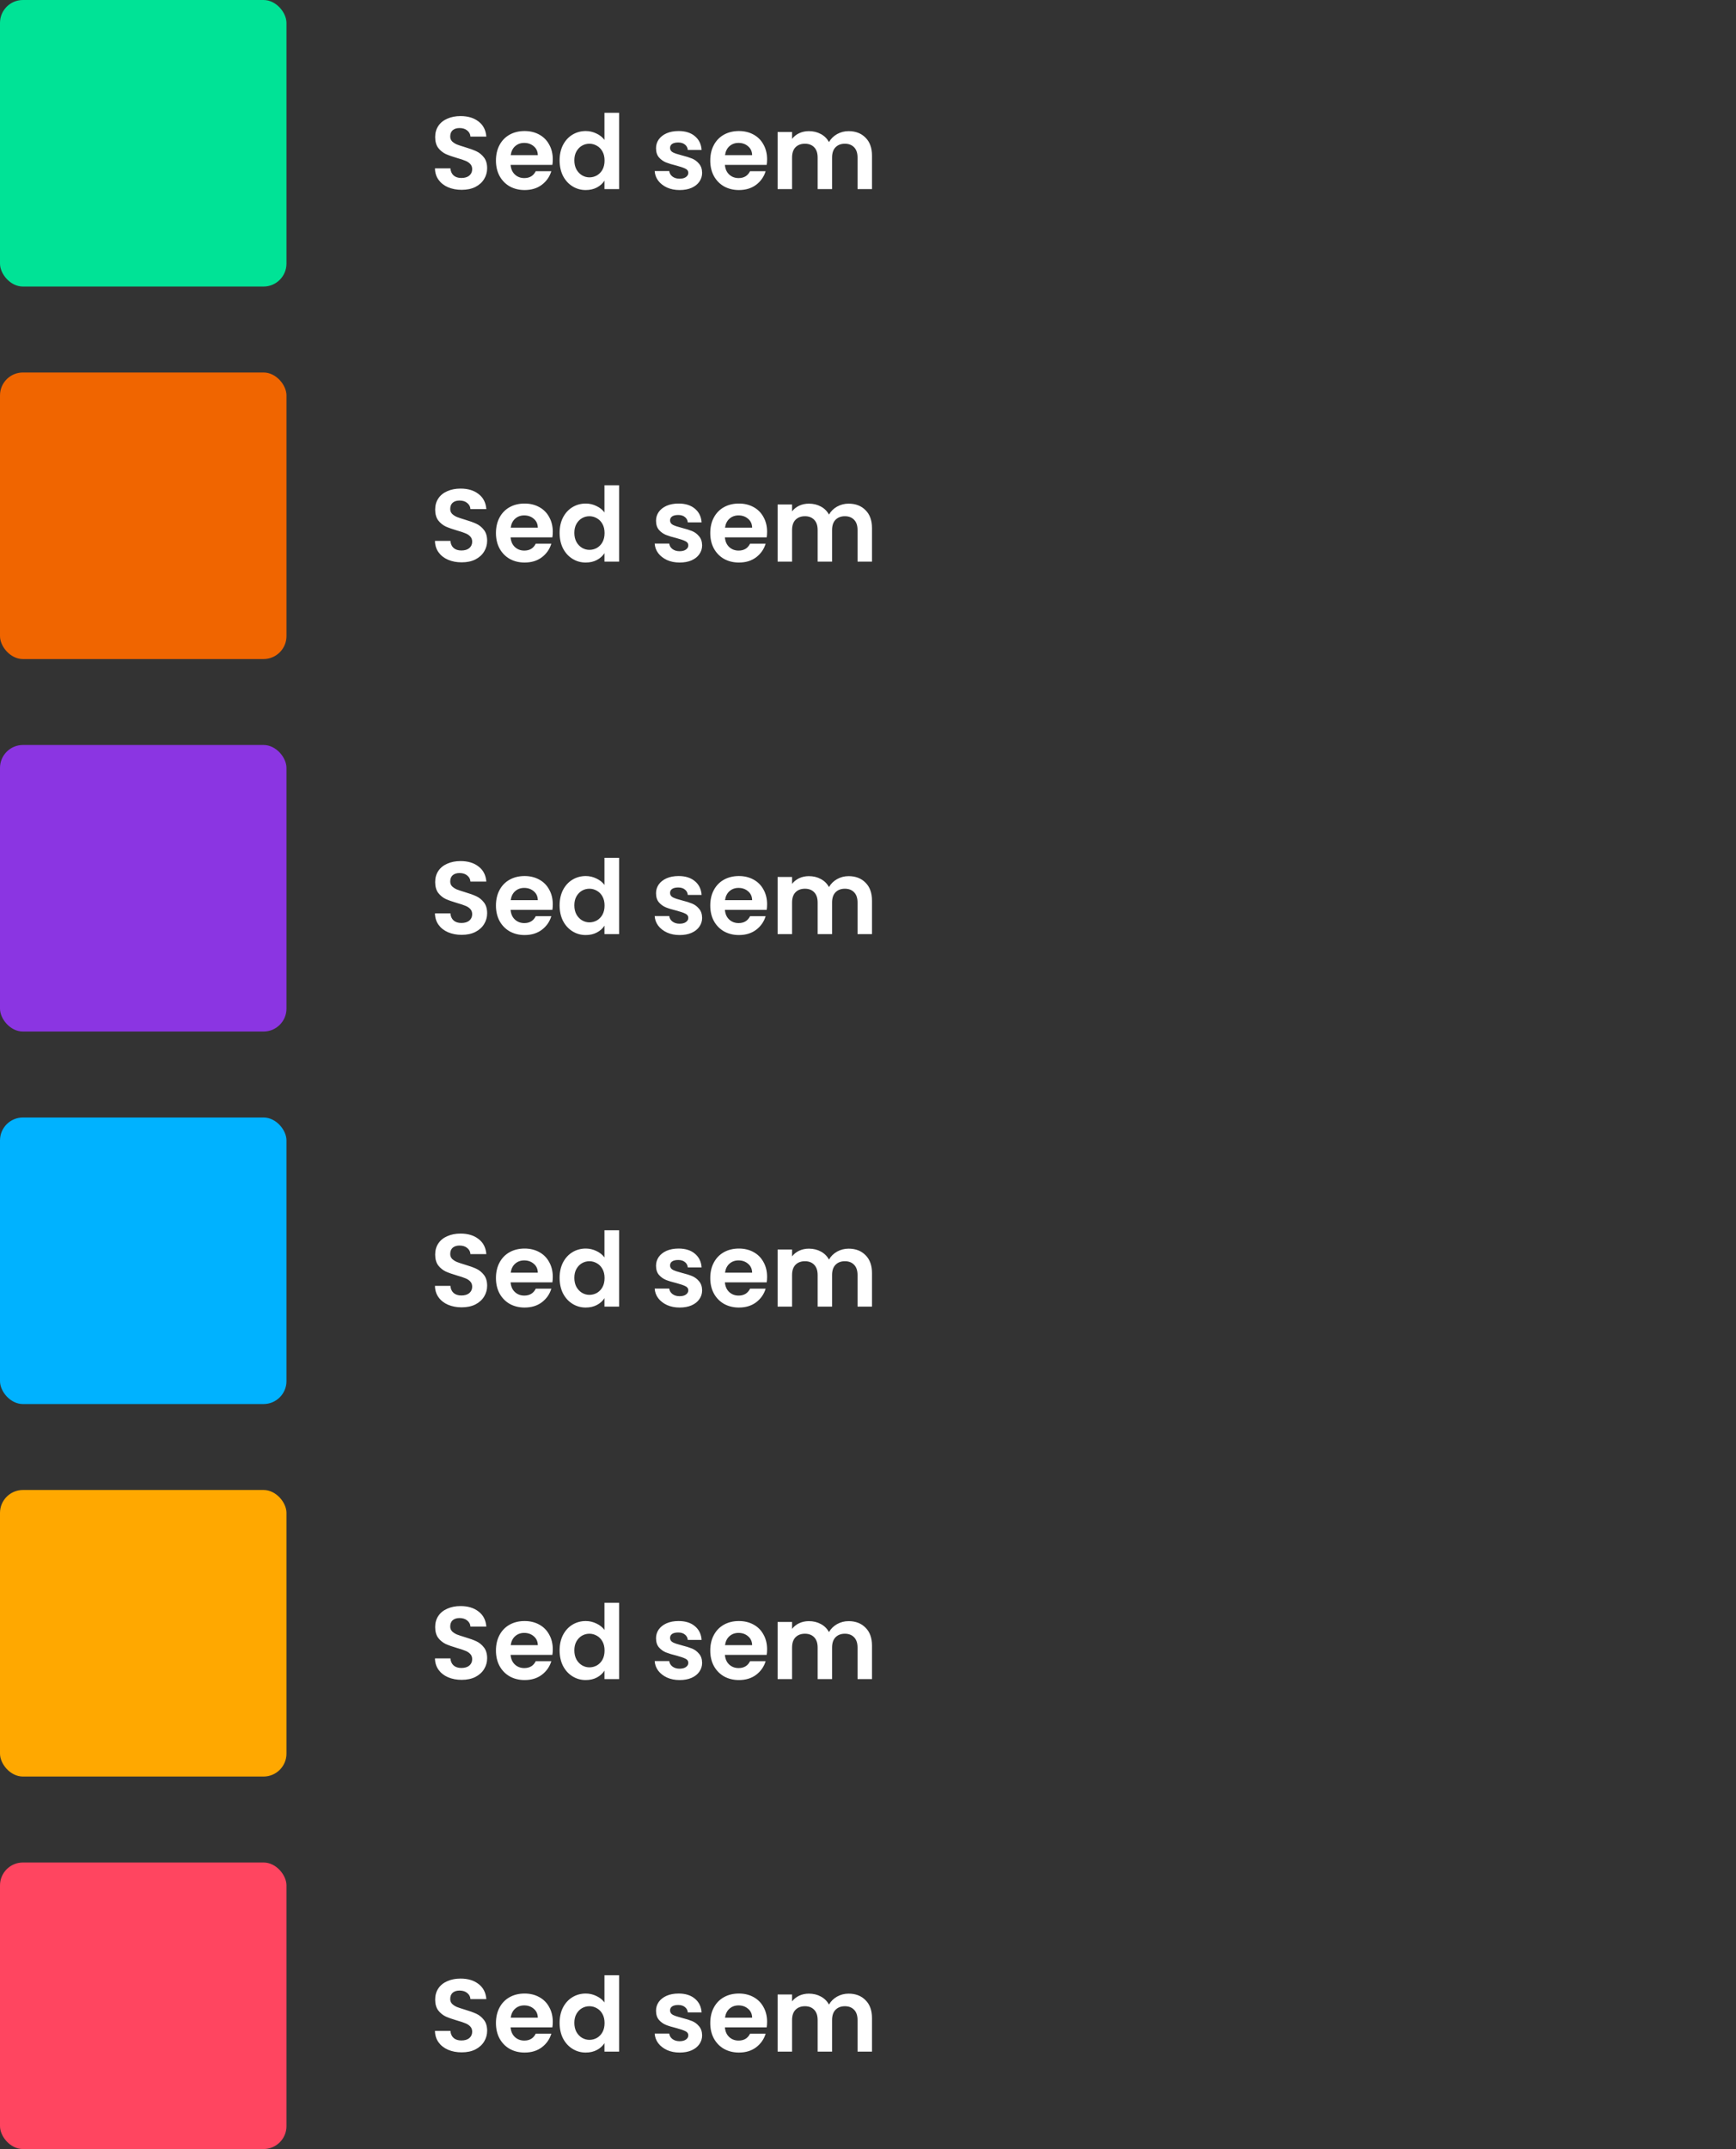<svg width="303" height="375" viewBox="0 0 303 375" fill="none" xmlns="http://www.w3.org/2000/svg">
<rect x="0" y="0" width="303" height="375" fill="#333333" stroke="none"/>
<rect width="50" height="50" rx="4" fill="#00E396"/>
<rect y="65" width="50" height="50" rx="4" fill="#F06500"/>
<rect y="130" width="50" height="50" rx="4" fill="#8B35E2"/>
<rect y="195" width="50" height="50" rx="4" fill="#00B2FF"/>
<rect y="260" width="50" height="50" rx="4" fill="#FFA800"/>
<rect y="325" width="50" height="50" rx="4" fill="#FF4560"/>
<path d="M80.58 33.126C79.704 33.126 78.912 32.976 78.204 32.676C77.508 32.376 76.956 31.944 76.548 31.38C76.14 30.816 75.93 30.15 75.918 29.382H78.618C78.654 29.898 78.834 30.306 79.158 30.606C79.494 30.906 79.95 31.056 80.526 31.056C81.114 31.056 81.576 30.918 81.912 30.642C82.248 30.354 82.416 29.982 82.416 29.526C82.416 29.154 82.302 28.848 82.074 28.608C81.846 28.368 81.558 28.182 81.21 28.05C80.874 27.906 80.406 27.75 79.806 27.582C78.99 27.342 78.324 27.108 77.808 26.88C77.304 26.64 76.866 26.286 76.494 25.818C76.134 25.338 75.954 24.702 75.954 23.91C75.954 23.166 76.14 22.518 76.512 21.966C76.884 21.414 77.406 20.994 78.078 20.706C78.75 20.406 79.518 20.256 80.382 20.256C81.678 20.256 82.728 20.574 83.532 21.21C84.348 21.834 84.798 22.71 84.882 23.838H82.11C82.086 23.406 81.9 23.052 81.552 22.776C81.216 22.488 80.766 22.344 80.202 22.344C79.71 22.344 79.314 22.47 79.014 22.722C78.726 22.974 78.582 23.34 78.582 23.82C78.582 24.156 78.69 24.438 78.906 24.666C79.134 24.882 79.41 25.062 79.734 25.206C80.07 25.338 80.538 25.494 81.138 25.674C81.954 25.914 82.62 26.154 83.136 26.394C83.652 26.634 84.096 26.994 84.468 27.474C84.84 27.954 85.026 28.584 85.026 29.364C85.026 30.036 84.852 30.66 84.504 31.236C84.156 31.812 83.646 32.274 82.974 32.622C82.302 32.958 81.504 33.126 80.58 33.126ZM96.481 27.798C96.481 28.158 96.457 28.482 96.409 28.77H89.119C89.179 29.49 89.431 30.054 89.875 30.462C90.319 30.87 90.865 31.074 91.513 31.074C92.449 31.074 93.115 30.672 93.511 29.868H96.229C95.941 30.828 95.389 31.62 94.573 32.244C93.757 32.856 92.755 33.162 91.567 33.162C90.607 33.162 89.743 32.952 88.975 32.532C88.219 32.1 87.625 31.494 87.193 30.714C86.773 29.934 86.563 29.034 86.563 28.014C86.563 26.982 86.773 26.076 87.193 25.296C87.613 24.516 88.201 23.916 88.957 23.496C89.713 23.076 90.583 22.866 91.567 22.866C92.515 22.866 93.361 23.07 94.105 23.478C94.861 23.886 95.443 24.468 95.851 25.224C96.271 25.968 96.481 26.826 96.481 27.798ZM93.871 27.078C93.859 26.43 93.625 25.914 93.169 25.53C92.713 25.134 92.155 24.936 91.495 24.936C90.871 24.936 90.343 25.128 89.911 25.512C89.491 25.884 89.233 26.406 89.137 27.078H93.871ZM97.672 27.978C97.672 26.97 97.87 26.076 98.266 25.296C98.674 24.516 99.226 23.916 99.922 23.496C100.618 23.076 101.392 22.866 102.244 22.866C102.892 22.866 103.51 23.01 104.098 23.298C104.686 23.574 105.154 23.946 105.502 24.414V19.68H108.058V33H105.502V31.524C105.19 32.016 104.752 32.412 104.188 32.712C103.624 33.012 102.97 33.162 102.226 33.162C101.386 33.162 100.618 32.946 99.922 32.514C99.226 32.082 98.674 31.476 98.266 30.696C97.87 29.904 97.672 28.998 97.672 27.978ZM105.52 28.014C105.52 27.402 105.4 26.88 105.16 26.448C104.92 26.004 104.596 25.668 104.188 25.44C103.78 25.2 103.342 25.08 102.874 25.08C102.406 25.08 101.974 25.194 101.578 25.422C101.182 25.65 100.858 25.986 100.606 26.43C100.366 26.862 100.246 27.378 100.246 27.978C100.246 28.578 100.366 29.106 100.606 29.562C100.858 30.006 101.182 30.348 101.578 30.588C101.986 30.828 102.418 30.948 102.874 30.948C103.342 30.948 103.78 30.834 104.188 30.606C104.596 30.366 104.92 30.03 105.16 29.598C105.4 29.154 105.52 28.626 105.52 28.014ZM118.624 33.162C117.808 33.162 117.076 33.018 116.428 32.73C115.78 32.43 115.264 32.028 114.88 31.524C114.508 31.02 114.304 30.462 114.268 29.85H116.806C116.854 30.234 117.04 30.552 117.364 30.804C117.7 31.056 118.114 31.182 118.606 31.182C119.086 31.182 119.458 31.086 119.722 30.894C119.998 30.702 120.136 30.456 120.136 30.156C120.136 29.832 119.968 29.592 119.632 29.436C119.308 29.268 118.786 29.088 118.066 28.896C117.322 28.716 116.71 28.53 116.23 28.338C115.762 28.146 115.354 27.852 115.006 27.456C114.67 27.06 114.502 26.526 114.502 25.854C114.502 25.302 114.658 24.798 114.97 24.342C115.294 23.886 115.75 23.526 116.338 23.262C116.938 22.998 117.64 22.866 118.444 22.866C119.632 22.866 120.58 23.166 121.288 23.766C121.996 24.354 122.386 25.152 122.458 26.16H120.046C120.01 25.764 119.842 25.452 119.542 25.224C119.254 24.984 118.864 24.864 118.372 24.864C117.916 24.864 117.562 24.948 117.31 25.116C117.07 25.284 116.95 25.518 116.95 25.818C116.95 26.154 117.118 26.412 117.454 26.592C117.79 26.76 118.312 26.934 119.02 27.114C119.74 27.294 120.334 27.48 120.802 27.672C121.27 27.864 121.672 28.164 122.008 28.572C122.356 28.968 122.536 29.496 122.548 30.156C122.548 30.732 122.386 31.248 122.062 31.704C121.75 32.16 121.294 32.52 120.694 32.784C120.106 33.036 119.416 33.162 118.624 33.162ZM133.887 27.798C133.887 28.158 133.863 28.482 133.815 28.77H126.525C126.585 29.49 126.837 30.054 127.281 30.462C127.725 30.87 128.271 31.074 128.919 31.074C129.855 31.074 130.521 30.672 130.917 29.868H133.635C133.347 30.828 132.795 31.62 131.979 32.244C131.163 32.856 130.161 33.162 128.973 33.162C128.013 33.162 127.149 32.952 126.381 32.532C125.625 32.1 125.031 31.494 124.599 30.714C124.179 29.934 123.969 29.034 123.969 28.014C123.969 26.982 124.179 26.076 124.599 25.296C125.019 24.516 125.607 23.916 126.363 23.496C127.119 23.076 127.989 22.866 128.973 22.866C129.921 22.866 130.767 23.07 131.511 23.478C132.267 23.886 132.849 24.468 133.257 25.224C133.677 25.968 133.887 26.826 133.887 27.798ZM131.277 27.078C131.265 26.43 131.031 25.914 130.575 25.53C130.119 25.134 129.561 24.936 128.901 24.936C128.277 24.936 127.749 25.128 127.317 25.512C126.897 25.884 126.639 26.406 126.543 27.078H131.277ZM148.11 22.884C149.334 22.884 150.318 23.262 151.062 24.018C151.818 24.762 152.196 25.806 152.196 27.15V33H149.676V27.492C149.676 26.712 149.478 26.118 149.082 25.71C148.686 25.29 148.146 25.08 147.462 25.08C146.778 25.08 146.232 25.29 145.824 25.71C145.428 26.118 145.23 26.712 145.23 27.492V33H142.71V27.492C142.71 26.712 142.512 26.118 142.116 25.71C141.72 25.29 141.18 25.08 140.496 25.08C139.8 25.08 139.248 25.29 138.84 25.71C138.444 26.118 138.246 26.712 138.246 27.492V33H135.726V23.028H138.246V24.234C138.57 23.814 138.984 23.484 139.488 23.244C140.004 23.004 140.568 22.884 141.18 22.884C141.96 22.884 142.656 23.052 143.268 23.388C143.88 23.712 144.354 24.18 144.69 24.792C145.014 24.216 145.482 23.754 146.094 23.406C146.718 23.058 147.39 22.884 148.11 22.884Z" fill="white"/>
<path d="M80.58 98.126C79.704 98.126 78.912 97.976 78.204 97.676C77.508 97.376 76.956 96.944 76.548 96.38C76.14 95.816 75.93 95.15 75.918 94.382H78.618C78.654 94.898 78.834 95.306 79.158 95.606C79.494 95.906 79.95 96.056 80.526 96.056C81.114 96.056 81.576 95.918 81.912 95.642C82.248 95.354 82.416 94.982 82.416 94.526C82.416 94.154 82.302 93.848 82.074 93.608C81.846 93.368 81.558 93.182 81.21 93.05C80.874 92.906 80.406 92.75 79.806 92.582C78.99 92.342 78.324 92.108 77.808 91.88C77.304 91.64 76.866 91.286 76.494 90.818C76.134 90.338 75.954 89.702 75.954 88.91C75.954 88.166 76.14 87.518 76.512 86.966C76.884 86.414 77.406 85.994 78.078 85.706C78.75 85.406 79.518 85.256 80.382 85.256C81.678 85.256 82.728 85.574 83.532 86.21C84.348 86.834 84.798 87.71 84.882 88.838H82.11C82.086 88.406 81.9 88.052 81.552 87.776C81.216 87.488 80.766 87.344 80.202 87.344C79.71 87.344 79.314 87.47 79.014 87.722C78.726 87.974 78.582 88.34 78.582 88.82C78.582 89.156 78.69 89.438 78.906 89.666C79.134 89.882 79.41 90.062 79.734 90.206C80.07 90.338 80.538 90.494 81.138 90.674C81.954 90.914 82.62 91.154 83.136 91.394C83.652 91.634 84.096 91.994 84.468 92.474C84.84 92.954 85.026 93.584 85.026 94.364C85.026 95.036 84.852 95.66 84.504 96.236C84.156 96.812 83.646 97.274 82.974 97.622C82.302 97.958 81.504 98.126 80.58 98.126ZM96.481 92.798C96.481 93.158 96.457 93.482 96.409 93.77H89.119C89.179 94.49 89.431 95.054 89.875 95.462C90.319 95.87 90.865 96.074 91.513 96.074C92.449 96.074 93.115 95.672 93.511 94.868H96.229C95.941 95.828 95.389 96.62 94.573 97.244C93.757 97.856 92.755 98.162 91.567 98.162C90.607 98.162 89.743 97.952 88.975 97.532C88.219 97.1 87.625 96.494 87.193 95.714C86.773 94.934 86.563 94.034 86.563 93.014C86.563 91.982 86.773 91.076 87.193 90.296C87.613 89.516 88.201 88.916 88.957 88.496C89.713 88.076 90.583 87.866 91.567 87.866C92.515 87.866 93.361 88.07 94.105 88.478C94.861 88.886 95.443 89.468 95.851 90.224C96.271 90.968 96.481 91.826 96.481 92.798ZM93.871 92.078C93.859 91.43 93.625 90.914 93.169 90.53C92.713 90.134 92.155 89.936 91.495 89.936C90.871 89.936 90.343 90.128 89.911 90.512C89.491 90.884 89.233 91.406 89.137 92.078H93.871ZM97.672 92.978C97.672 91.97 97.87 91.076 98.266 90.296C98.674 89.516 99.226 88.916 99.922 88.496C100.618 88.076 101.392 87.866 102.244 87.866C102.892 87.866 103.51 88.01 104.098 88.298C104.686 88.574 105.154 88.946 105.502 89.414V84.68H108.058V98H105.502V96.524C105.19 97.016 104.752 97.412 104.188 97.712C103.624 98.012 102.97 98.162 102.226 98.162C101.386 98.162 100.618 97.946 99.922 97.514C99.226 97.082 98.674 96.476 98.266 95.696C97.87 94.904 97.672 93.998 97.672 92.978ZM105.52 93.014C105.52 92.402 105.4 91.88 105.16 91.448C104.92 91.004 104.596 90.668 104.188 90.44C103.78 90.2 103.342 90.08 102.874 90.08C102.406 90.08 101.974 90.194 101.578 90.422C101.182 90.65 100.858 90.986 100.606 91.43C100.366 91.862 100.246 92.378 100.246 92.978C100.246 93.578 100.366 94.106 100.606 94.562C100.858 95.006 101.182 95.348 101.578 95.588C101.986 95.828 102.418 95.948 102.874 95.948C103.342 95.948 103.78 95.834 104.188 95.606C104.596 95.366 104.92 95.03 105.16 94.598C105.4 94.154 105.52 93.626 105.52 93.014ZM118.624 98.162C117.808 98.162 117.076 98.018 116.428 97.73C115.78 97.43 115.264 97.028 114.88 96.524C114.508 96.02 114.304 95.462 114.268 94.85H116.806C116.854 95.234 117.04 95.552 117.364 95.804C117.7 96.056 118.114 96.182 118.606 96.182C119.086 96.182 119.458 96.086 119.722 95.894C119.998 95.702 120.136 95.456 120.136 95.156C120.136 94.832 119.968 94.592 119.632 94.436C119.308 94.268 118.786 94.088 118.066 93.896C117.322 93.716 116.71 93.53 116.23 93.338C115.762 93.146 115.354 92.852 115.006 92.456C114.67 92.06 114.502 91.526 114.502 90.854C114.502 90.302 114.658 89.798 114.97 89.342C115.294 88.886 115.75 88.526 116.338 88.262C116.938 87.998 117.64 87.866 118.444 87.866C119.632 87.866 120.58 88.166 121.288 88.766C121.996 89.354 122.386 90.152 122.458 91.16H120.046C120.01 90.764 119.842 90.452 119.542 90.224C119.254 89.984 118.864 89.864 118.372 89.864C117.916 89.864 117.562 89.948 117.31 90.116C117.07 90.284 116.95 90.518 116.95 90.818C116.95 91.154 117.118 91.412 117.454 91.592C117.79 91.76 118.312 91.934 119.02 92.114C119.74 92.294 120.334 92.48 120.802 92.672C121.27 92.864 121.672 93.164 122.008 93.572C122.356 93.968 122.536 94.496 122.548 95.156C122.548 95.732 122.386 96.248 122.062 96.704C121.75 97.16 121.294 97.52 120.694 97.784C120.106 98.036 119.416 98.162 118.624 98.162ZM133.887 92.798C133.887 93.158 133.863 93.482 133.815 93.77H126.525C126.585 94.49 126.837 95.054 127.281 95.462C127.725 95.87 128.271 96.074 128.919 96.074C129.855 96.074 130.521 95.672 130.917 94.868H133.635C133.347 95.828 132.795 96.62 131.979 97.244C131.163 97.856 130.161 98.162 128.973 98.162C128.013 98.162 127.149 97.952 126.381 97.532C125.625 97.1 125.031 96.494 124.599 95.714C124.179 94.934 123.969 94.034 123.969 93.014C123.969 91.982 124.179 91.076 124.599 90.296C125.019 89.516 125.607 88.916 126.363 88.496C127.119 88.076 127.989 87.866 128.973 87.866C129.921 87.866 130.767 88.07 131.511 88.478C132.267 88.886 132.849 89.468 133.257 90.224C133.677 90.968 133.887 91.826 133.887 92.798ZM131.277 92.078C131.265 91.43 131.031 90.914 130.575 90.53C130.119 90.134 129.561 89.936 128.901 89.936C128.277 89.936 127.749 90.128 127.317 90.512C126.897 90.884 126.639 91.406 126.543 92.078H131.277ZM148.11 87.884C149.334 87.884 150.318 88.262 151.062 89.018C151.818 89.762 152.196 90.806 152.196 92.15V98H149.676V92.492C149.676 91.712 149.478 91.118 149.082 90.71C148.686 90.29 148.146 90.08 147.462 90.08C146.778 90.08 146.232 90.29 145.824 90.71C145.428 91.118 145.23 91.712 145.23 92.492V98H142.71V92.492C142.71 91.712 142.512 91.118 142.116 90.71C141.72 90.29 141.18 90.08 140.496 90.08C139.8 90.08 139.248 90.29 138.84 90.71C138.444 91.118 138.246 91.712 138.246 92.492V98H135.726V88.028H138.246V89.234C138.57 88.814 138.984 88.484 139.488 88.244C140.004 88.004 140.568 87.884 141.18 87.884C141.96 87.884 142.656 88.052 143.268 88.388C143.88 88.712 144.354 89.18 144.69 89.792C145.014 89.216 145.482 88.754 146.094 88.406C146.718 88.058 147.39 87.884 148.11 87.884Z" fill="white"/>
<path d="M80.58 163.126C79.704 163.126 78.912 162.976 78.204 162.676C77.508 162.376 76.956 161.944 76.548 161.38C76.14 160.816 75.93 160.15 75.918 159.382H78.618C78.654 159.898 78.834 160.306 79.158 160.606C79.494 160.906 79.95 161.056 80.526 161.056C81.114 161.056 81.576 160.918 81.912 160.642C82.248 160.354 82.416 159.982 82.416 159.526C82.416 159.154 82.302 158.848 82.074 158.608C81.846 158.368 81.558 158.182 81.21 158.05C80.874 157.906 80.406 157.75 79.806 157.582C78.99 157.342 78.324 157.108 77.808 156.88C77.304 156.64 76.866 156.286 76.494 155.818C76.134 155.338 75.954 154.702 75.954 153.91C75.954 153.166 76.14 152.518 76.512 151.966C76.884 151.414 77.406 150.994 78.078 150.706C78.75 150.406 79.518 150.256 80.382 150.256C81.678 150.256 82.728 150.574 83.532 151.21C84.348 151.834 84.798 152.71 84.882 153.838H82.11C82.086 153.406 81.9 153.052 81.552 152.776C81.216 152.488 80.766 152.344 80.202 152.344C79.71 152.344 79.314 152.47 79.014 152.722C78.726 152.974 78.582 153.34 78.582 153.82C78.582 154.156 78.69 154.438 78.906 154.666C79.134 154.882 79.41 155.062 79.734 155.206C80.07 155.338 80.538 155.494 81.138 155.674C81.954 155.914 82.62 156.154 83.136 156.394C83.652 156.634 84.096 156.994 84.468 157.474C84.84 157.954 85.026 158.584 85.026 159.364C85.026 160.036 84.852 160.66 84.504 161.236C84.156 161.812 83.646 162.274 82.974 162.622C82.302 162.958 81.504 163.126 80.58 163.126ZM96.481 157.798C96.481 158.158 96.457 158.482 96.409 158.77H89.119C89.179 159.49 89.431 160.054 89.875 160.462C90.319 160.87 90.865 161.074 91.513 161.074C92.449 161.074 93.115 160.672 93.511 159.868H96.229C95.941 160.828 95.389 161.62 94.573 162.244C93.757 162.856 92.755 163.162 91.567 163.162C90.607 163.162 89.743 162.952 88.975 162.532C88.219 162.1 87.625 161.494 87.193 160.714C86.773 159.934 86.563 159.034 86.563 158.014C86.563 156.982 86.773 156.076 87.193 155.296C87.613 154.516 88.201 153.916 88.957 153.496C89.713 153.076 90.583 152.866 91.567 152.866C92.515 152.866 93.361 153.07 94.105 153.478C94.861 153.886 95.443 154.468 95.851 155.224C96.271 155.968 96.481 156.826 96.481 157.798ZM93.871 157.078C93.859 156.43 93.625 155.914 93.169 155.53C92.713 155.134 92.155 154.936 91.495 154.936C90.871 154.936 90.343 155.128 89.911 155.512C89.491 155.884 89.233 156.406 89.137 157.078H93.871ZM97.672 157.978C97.672 156.97 97.87 156.076 98.266 155.296C98.674 154.516 99.226 153.916 99.922 153.496C100.618 153.076 101.392 152.866 102.244 152.866C102.892 152.866 103.51 153.01 104.098 153.298C104.686 153.574 105.154 153.946 105.502 154.414V149.68H108.058V163H105.502V161.524C105.19 162.016 104.752 162.412 104.188 162.712C103.624 163.012 102.97 163.162 102.226 163.162C101.386 163.162 100.618 162.946 99.922 162.514C99.226 162.082 98.674 161.476 98.266 160.696C97.87 159.904 97.672 158.998 97.672 157.978ZM105.52 158.014C105.52 157.402 105.4 156.88 105.16 156.448C104.92 156.004 104.596 155.668 104.188 155.44C103.78 155.2 103.342 155.08 102.874 155.08C102.406 155.08 101.974 155.194 101.578 155.422C101.182 155.65 100.858 155.986 100.606 156.43C100.366 156.862 100.246 157.378 100.246 157.978C100.246 158.578 100.366 159.106 100.606 159.562C100.858 160.006 101.182 160.348 101.578 160.588C101.986 160.828 102.418 160.948 102.874 160.948C103.342 160.948 103.78 160.834 104.188 160.606C104.596 160.366 104.92 160.03 105.16 159.598C105.4 159.154 105.52 158.626 105.52 158.014ZM118.624 163.162C117.808 163.162 117.076 163.018 116.428 162.73C115.78 162.43 115.264 162.028 114.88 161.524C114.508 161.02 114.304 160.462 114.268 159.85H116.806C116.854 160.234 117.04 160.552 117.364 160.804C117.7 161.056 118.114 161.182 118.606 161.182C119.086 161.182 119.458 161.086 119.722 160.894C119.998 160.702 120.136 160.456 120.136 160.156C120.136 159.832 119.968 159.592 119.632 159.436C119.308 159.268 118.786 159.088 118.066 158.896C117.322 158.716 116.71 158.53 116.23 158.338C115.762 158.146 115.354 157.852 115.006 157.456C114.67 157.06 114.502 156.526 114.502 155.854C114.502 155.302 114.658 154.798 114.97 154.342C115.294 153.886 115.75 153.526 116.338 153.262C116.938 152.998 117.64 152.866 118.444 152.866C119.632 152.866 120.58 153.166 121.288 153.766C121.996 154.354 122.386 155.152 122.458 156.16H120.046C120.01 155.764 119.842 155.452 119.542 155.224C119.254 154.984 118.864 154.864 118.372 154.864C117.916 154.864 117.562 154.948 117.31 155.116C117.07 155.284 116.95 155.518 116.95 155.818C116.95 156.154 117.118 156.412 117.454 156.592C117.79 156.76 118.312 156.934 119.02 157.114C119.74 157.294 120.334 157.48 120.802 157.672C121.27 157.864 121.672 158.164 122.008 158.572C122.356 158.968 122.536 159.496 122.548 160.156C122.548 160.732 122.386 161.248 122.062 161.704C121.75 162.16 121.294 162.52 120.694 162.784C120.106 163.036 119.416 163.162 118.624 163.162ZM133.887 157.798C133.887 158.158 133.863 158.482 133.815 158.77H126.525C126.585 159.49 126.837 160.054 127.281 160.462C127.725 160.87 128.271 161.074 128.919 161.074C129.855 161.074 130.521 160.672 130.917 159.868H133.635C133.347 160.828 132.795 161.62 131.979 162.244C131.163 162.856 130.161 163.162 128.973 163.162C128.013 163.162 127.149 162.952 126.381 162.532C125.625 162.1 125.031 161.494 124.599 160.714C124.179 159.934 123.969 159.034 123.969 158.014C123.969 156.982 124.179 156.076 124.599 155.296C125.019 154.516 125.607 153.916 126.363 153.496C127.119 153.076 127.989 152.866 128.973 152.866C129.921 152.866 130.767 153.07 131.511 153.478C132.267 153.886 132.849 154.468 133.257 155.224C133.677 155.968 133.887 156.826 133.887 157.798ZM131.277 157.078C131.265 156.43 131.031 155.914 130.575 155.53C130.119 155.134 129.561 154.936 128.901 154.936C128.277 154.936 127.749 155.128 127.317 155.512C126.897 155.884 126.639 156.406 126.543 157.078H131.277ZM148.11 152.884C149.334 152.884 150.318 153.262 151.062 154.018C151.818 154.762 152.196 155.806 152.196 157.15V163H149.676V157.492C149.676 156.712 149.478 156.118 149.082 155.71C148.686 155.29 148.146 155.08 147.462 155.08C146.778 155.08 146.232 155.29 145.824 155.71C145.428 156.118 145.23 156.712 145.23 157.492V163H142.71V157.492C142.71 156.712 142.512 156.118 142.116 155.71C141.72 155.29 141.18 155.08 140.496 155.08C139.8 155.08 139.248 155.29 138.84 155.71C138.444 156.118 138.246 156.712 138.246 157.492V163H135.726V153.028H138.246V154.234C138.57 153.814 138.984 153.484 139.488 153.244C140.004 153.004 140.568 152.884 141.18 152.884C141.96 152.884 142.656 153.052 143.268 153.388C143.88 153.712 144.354 154.18 144.69 154.792C145.014 154.216 145.482 153.754 146.094 153.406C146.718 153.058 147.39 152.884 148.11 152.884Z" fill="white"/>
<path d="M80.58 228.126C79.704 228.126 78.912 227.976 78.204 227.676C77.508 227.376 76.956 226.944 76.548 226.38C76.14 225.816 75.93 225.15 75.918 224.382H78.618C78.654 224.898 78.834 225.306 79.158 225.606C79.494 225.906 79.95 226.056 80.526 226.056C81.114 226.056 81.576 225.918 81.912 225.642C82.248 225.354 82.416 224.982 82.416 224.526C82.416 224.154 82.302 223.848 82.074 223.608C81.846 223.368 81.558 223.182 81.21 223.05C80.874 222.906 80.406 222.75 79.806 222.582C78.99 222.342 78.324 222.108 77.808 221.88C77.304 221.64 76.866 221.286 76.494 220.818C76.134 220.338 75.954 219.702 75.954 218.91C75.954 218.166 76.14 217.518 76.512 216.966C76.884 216.414 77.406 215.994 78.078 215.706C78.75 215.406 79.518 215.256 80.382 215.256C81.678 215.256 82.728 215.574 83.532 216.21C84.348 216.834 84.798 217.71 84.882 218.838H82.11C82.086 218.406 81.9 218.052 81.552 217.776C81.216 217.488 80.766 217.344 80.202 217.344C79.71 217.344 79.314 217.47 79.014 217.722C78.726 217.974 78.582 218.34 78.582 218.82C78.582 219.156 78.69 219.438 78.906 219.666C79.134 219.882 79.41 220.062 79.734 220.206C80.07 220.338 80.538 220.494 81.138 220.674C81.954 220.914 82.62 221.154 83.136 221.394C83.652 221.634 84.096 221.994 84.468 222.474C84.84 222.954 85.026 223.584 85.026 224.364C85.026 225.036 84.852 225.66 84.504 226.236C84.156 226.812 83.646 227.274 82.974 227.622C82.302 227.958 81.504 228.126 80.58 228.126ZM96.481 222.798C96.481 223.158 96.457 223.482 96.409 223.77H89.119C89.179 224.49 89.431 225.054 89.875 225.462C90.319 225.87 90.865 226.074 91.513 226.074C92.449 226.074 93.115 225.672 93.511 224.868H96.229C95.941 225.828 95.389 226.62 94.573 227.244C93.757 227.856 92.755 228.162 91.567 228.162C90.607 228.162 89.743 227.952 88.975 227.532C88.219 227.1 87.625 226.494 87.193 225.714C86.773 224.934 86.563 224.034 86.563 223.014C86.563 221.982 86.773 221.076 87.193 220.296C87.613 219.516 88.201 218.916 88.957 218.496C89.713 218.076 90.583 217.866 91.567 217.866C92.515 217.866 93.361 218.07 94.105 218.478C94.861 218.886 95.443 219.468 95.851 220.224C96.271 220.968 96.481 221.826 96.481 222.798ZM93.871 222.078C93.859 221.43 93.625 220.914 93.169 220.53C92.713 220.134 92.155 219.936 91.495 219.936C90.871 219.936 90.343 220.128 89.911 220.512C89.491 220.884 89.233 221.406 89.137 222.078H93.871ZM97.672 222.978C97.672 221.97 97.87 221.076 98.266 220.296C98.674 219.516 99.226 218.916 99.922 218.496C100.618 218.076 101.392 217.866 102.244 217.866C102.892 217.866 103.51 218.01 104.098 218.298C104.686 218.574 105.154 218.946 105.502 219.414V214.68H108.058V228H105.502V226.524C105.19 227.016 104.752 227.412 104.188 227.712C103.624 228.012 102.97 228.162 102.226 228.162C101.386 228.162 100.618 227.946 99.922 227.514C99.226 227.082 98.674 226.476 98.266 225.696C97.87 224.904 97.672 223.998 97.672 222.978ZM105.52 223.014C105.52 222.402 105.4 221.88 105.16 221.448C104.92 221.004 104.596 220.668 104.188 220.44C103.78 220.2 103.342 220.08 102.874 220.08C102.406 220.08 101.974 220.194 101.578 220.422C101.182 220.65 100.858 220.986 100.606 221.43C100.366 221.862 100.246 222.378 100.246 222.978C100.246 223.578 100.366 224.106 100.606 224.562C100.858 225.006 101.182 225.348 101.578 225.588C101.986 225.828 102.418 225.948 102.874 225.948C103.342 225.948 103.78 225.834 104.188 225.606C104.596 225.366 104.92 225.03 105.16 224.598C105.4 224.154 105.52 223.626 105.52 223.014ZM118.624 228.162C117.808 228.162 117.076 228.018 116.428 227.73C115.78 227.43 115.264 227.028 114.88 226.524C114.508 226.02 114.304 225.462 114.268 224.85H116.806C116.854 225.234 117.04 225.552 117.364 225.804C117.7 226.056 118.114 226.182 118.606 226.182C119.086 226.182 119.458 226.086 119.722 225.894C119.998 225.702 120.136 225.456 120.136 225.156C120.136 224.832 119.968 224.592 119.632 224.436C119.308 224.268 118.786 224.088 118.066 223.896C117.322 223.716 116.71 223.53 116.23 223.338C115.762 223.146 115.354 222.852 115.006 222.456C114.67 222.06 114.502 221.526 114.502 220.854C114.502 220.302 114.658 219.798 114.97 219.342C115.294 218.886 115.75 218.526 116.338 218.262C116.938 217.998 117.64 217.866 118.444 217.866C119.632 217.866 120.58 218.166 121.288 218.766C121.996 219.354 122.386 220.152 122.458 221.16H120.046C120.01 220.764 119.842 220.452 119.542 220.224C119.254 219.984 118.864 219.864 118.372 219.864C117.916 219.864 117.562 219.948 117.31 220.116C117.07 220.284 116.95 220.518 116.95 220.818C116.95 221.154 117.118 221.412 117.454 221.592C117.79 221.76 118.312 221.934 119.02 222.114C119.74 222.294 120.334 222.48 120.802 222.672C121.27 222.864 121.672 223.164 122.008 223.572C122.356 223.968 122.536 224.496 122.548 225.156C122.548 225.732 122.386 226.248 122.062 226.704C121.75 227.16 121.294 227.52 120.694 227.784C120.106 228.036 119.416 228.162 118.624 228.162ZM133.887 222.798C133.887 223.158 133.863 223.482 133.815 223.77H126.525C126.585 224.49 126.837 225.054 127.281 225.462C127.725 225.87 128.271 226.074 128.919 226.074C129.855 226.074 130.521 225.672 130.917 224.868H133.635C133.347 225.828 132.795 226.62 131.979 227.244C131.163 227.856 130.161 228.162 128.973 228.162C128.013 228.162 127.149 227.952 126.381 227.532C125.625 227.1 125.031 226.494 124.599 225.714C124.179 224.934 123.969 224.034 123.969 223.014C123.969 221.982 124.179 221.076 124.599 220.296C125.019 219.516 125.607 218.916 126.363 218.496C127.119 218.076 127.989 217.866 128.973 217.866C129.921 217.866 130.767 218.07 131.511 218.478C132.267 218.886 132.849 219.468 133.257 220.224C133.677 220.968 133.887 221.826 133.887 222.798ZM131.277 222.078C131.265 221.43 131.031 220.914 130.575 220.53C130.119 220.134 129.561 219.936 128.901 219.936C128.277 219.936 127.749 220.128 127.317 220.512C126.897 220.884 126.639 221.406 126.543 222.078H131.277ZM148.11 217.884C149.334 217.884 150.318 218.262 151.062 219.018C151.818 219.762 152.196 220.806 152.196 222.15V228H149.676V222.492C149.676 221.712 149.478 221.118 149.082 220.71C148.686 220.29 148.146 220.08 147.462 220.08C146.778 220.08 146.232 220.29 145.824 220.71C145.428 221.118 145.23 221.712 145.23 222.492V228H142.71V222.492C142.71 221.712 142.512 221.118 142.116 220.71C141.72 220.29 141.18 220.08 140.496 220.08C139.8 220.08 139.248 220.29 138.84 220.71C138.444 221.118 138.246 221.712 138.246 222.492V228H135.726V218.028H138.246V219.234C138.57 218.814 138.984 218.484 139.488 218.244C140.004 218.004 140.568 217.884 141.18 217.884C141.96 217.884 142.656 218.052 143.268 218.388C143.88 218.712 144.354 219.18 144.69 219.792C145.014 219.216 145.482 218.754 146.094 218.406C146.718 218.058 147.39 217.884 148.11 217.884Z" fill="white"/>
<path d="M80.58 293.126C79.704 293.126 78.912 292.976 78.204 292.676C77.508 292.376 76.956 291.944 76.548 291.38C76.14 290.816 75.93 290.15 75.918 289.382H78.618C78.654 289.898 78.834 290.306 79.158 290.606C79.494 290.906 79.95 291.056 80.526 291.056C81.114 291.056 81.576 290.918 81.912 290.642C82.248 290.354 82.416 289.982 82.416 289.526C82.416 289.154 82.302 288.848 82.074 288.608C81.846 288.368 81.558 288.182 81.21 288.05C80.874 287.906 80.406 287.75 79.806 287.582C78.99 287.342 78.324 287.108 77.808 286.88C77.304 286.64 76.866 286.286 76.494 285.818C76.134 285.338 75.954 284.702 75.954 283.91C75.954 283.166 76.14 282.518 76.512 281.966C76.884 281.414 77.406 280.994 78.078 280.706C78.75 280.406 79.518 280.256 80.382 280.256C81.678 280.256 82.728 280.574 83.532 281.21C84.348 281.834 84.798 282.71 84.882 283.838H82.11C82.086 283.406 81.9 283.052 81.552 282.776C81.216 282.488 80.766 282.344 80.202 282.344C79.71 282.344 79.314 282.47 79.014 282.722C78.726 282.974 78.582 283.34 78.582 283.82C78.582 284.156 78.69 284.438 78.906 284.666C79.134 284.882 79.41 285.062 79.734 285.206C80.07 285.338 80.538 285.494 81.138 285.674C81.954 285.914 82.62 286.154 83.136 286.394C83.652 286.634 84.096 286.994 84.468 287.474C84.84 287.954 85.026 288.584 85.026 289.364C85.026 290.036 84.852 290.66 84.504 291.236C84.156 291.812 83.646 292.274 82.974 292.622C82.302 292.958 81.504 293.126 80.58 293.126ZM96.481 287.798C96.481 288.158 96.457 288.482 96.409 288.77H89.119C89.179 289.49 89.431 290.054 89.875 290.462C90.319 290.87 90.865 291.074 91.513 291.074C92.449 291.074 93.115 290.672 93.511 289.868H96.229C95.941 290.828 95.389 291.62 94.573 292.244C93.757 292.856 92.755 293.162 91.567 293.162C90.607 293.162 89.743 292.952 88.975 292.532C88.219 292.1 87.625 291.494 87.193 290.714C86.773 289.934 86.563 289.034 86.563 288.014C86.563 286.982 86.773 286.076 87.193 285.296C87.613 284.516 88.201 283.916 88.957 283.496C89.713 283.076 90.583 282.866 91.567 282.866C92.515 282.866 93.361 283.07 94.105 283.478C94.861 283.886 95.443 284.468 95.851 285.224C96.271 285.968 96.481 286.826 96.481 287.798ZM93.871 287.078C93.859 286.43 93.625 285.914 93.169 285.53C92.713 285.134 92.155 284.936 91.495 284.936C90.871 284.936 90.343 285.128 89.911 285.512C89.491 285.884 89.233 286.406 89.137 287.078H93.871ZM97.672 287.978C97.672 286.97 97.87 286.076 98.266 285.296C98.674 284.516 99.226 283.916 99.922 283.496C100.618 283.076 101.392 282.866 102.244 282.866C102.892 282.866 103.51 283.01 104.098 283.298C104.686 283.574 105.154 283.946 105.502 284.414V279.68H108.058V293H105.502V291.524C105.19 292.016 104.752 292.412 104.188 292.712C103.624 293.012 102.97 293.162 102.226 293.162C101.386 293.162 100.618 292.946 99.922 292.514C99.226 292.082 98.674 291.476 98.266 290.696C97.87 289.904 97.672 288.998 97.672 287.978ZM105.52 288.014C105.52 287.402 105.4 286.88 105.16 286.448C104.92 286.004 104.596 285.668 104.188 285.44C103.78 285.2 103.342 285.08 102.874 285.08C102.406 285.08 101.974 285.194 101.578 285.422C101.182 285.65 100.858 285.986 100.606 286.43C100.366 286.862 100.246 287.378 100.246 287.978C100.246 288.578 100.366 289.106 100.606 289.562C100.858 290.006 101.182 290.348 101.578 290.588C101.986 290.828 102.418 290.948 102.874 290.948C103.342 290.948 103.78 290.834 104.188 290.606C104.596 290.366 104.92 290.03 105.16 289.598C105.4 289.154 105.52 288.626 105.52 288.014ZM118.624 293.162C117.808 293.162 117.076 293.018 116.428 292.73C115.78 292.43 115.264 292.028 114.88 291.524C114.508 291.02 114.304 290.462 114.268 289.85H116.806C116.854 290.234 117.04 290.552 117.364 290.804C117.7 291.056 118.114 291.182 118.606 291.182C119.086 291.182 119.458 291.086 119.722 290.894C119.998 290.702 120.136 290.456 120.136 290.156C120.136 289.832 119.968 289.592 119.632 289.436C119.308 289.268 118.786 289.088 118.066 288.896C117.322 288.716 116.71 288.53 116.23 288.338C115.762 288.146 115.354 287.852 115.006 287.456C114.67 287.06 114.502 286.526 114.502 285.854C114.502 285.302 114.658 284.798 114.97 284.342C115.294 283.886 115.75 283.526 116.338 283.262C116.938 282.998 117.64 282.866 118.444 282.866C119.632 282.866 120.58 283.166 121.288 283.766C121.996 284.354 122.386 285.152 122.458 286.16H120.046C120.01 285.764 119.842 285.452 119.542 285.224C119.254 284.984 118.864 284.864 118.372 284.864C117.916 284.864 117.562 284.948 117.31 285.116C117.07 285.284 116.95 285.518 116.95 285.818C116.95 286.154 117.118 286.412 117.454 286.592C117.79 286.76 118.312 286.934 119.02 287.114C119.74 287.294 120.334 287.48 120.802 287.672C121.27 287.864 121.672 288.164 122.008 288.572C122.356 288.968 122.536 289.496 122.548 290.156C122.548 290.732 122.386 291.248 122.062 291.704C121.75 292.16 121.294 292.52 120.694 292.784C120.106 293.036 119.416 293.162 118.624 293.162ZM133.887 287.798C133.887 288.158 133.863 288.482 133.815 288.77H126.525C126.585 289.49 126.837 290.054 127.281 290.462C127.725 290.87 128.271 291.074 128.919 291.074C129.855 291.074 130.521 290.672 130.917 289.868H133.635C133.347 290.828 132.795 291.62 131.979 292.244C131.163 292.856 130.161 293.162 128.973 293.162C128.013 293.162 127.149 292.952 126.381 292.532C125.625 292.1 125.031 291.494 124.599 290.714C124.179 289.934 123.969 289.034 123.969 288.014C123.969 286.982 124.179 286.076 124.599 285.296C125.019 284.516 125.607 283.916 126.363 283.496C127.119 283.076 127.989 282.866 128.973 282.866C129.921 282.866 130.767 283.07 131.511 283.478C132.267 283.886 132.849 284.468 133.257 285.224C133.677 285.968 133.887 286.826 133.887 287.798ZM131.277 287.078C131.265 286.43 131.031 285.914 130.575 285.53C130.119 285.134 129.561 284.936 128.901 284.936C128.277 284.936 127.749 285.128 127.317 285.512C126.897 285.884 126.639 286.406 126.543 287.078H131.277ZM148.11 282.884C149.334 282.884 150.318 283.262 151.062 284.018C151.818 284.762 152.196 285.806 152.196 287.15V293H149.676V287.492C149.676 286.712 149.478 286.118 149.082 285.71C148.686 285.29 148.146 285.08 147.462 285.08C146.778 285.08 146.232 285.29 145.824 285.71C145.428 286.118 145.23 286.712 145.23 287.492V293H142.71V287.492C142.71 286.712 142.512 286.118 142.116 285.71C141.72 285.29 141.18 285.08 140.496 285.08C139.8 285.08 139.248 285.29 138.84 285.71C138.444 286.118 138.246 286.712 138.246 287.492V293H135.726V283.028H138.246V284.234C138.57 283.814 138.984 283.484 139.488 283.244C140.004 283.004 140.568 282.884 141.18 282.884C141.96 282.884 142.656 283.052 143.268 283.388C143.88 283.712 144.354 284.18 144.69 284.792C145.014 284.216 145.482 283.754 146.094 283.406C146.718 283.058 147.39 282.884 148.11 282.884Z" fill="white"/>
<path d="M80.58 358.126C79.704 358.126 78.912 357.976 78.204 357.676C77.508 357.376 76.956 356.944 76.548 356.38C76.14 355.816 75.93 355.15 75.918 354.382H78.618C78.654 354.898 78.834 355.306 79.158 355.606C79.494 355.906 79.95 356.056 80.526 356.056C81.114 356.056 81.576 355.918 81.912 355.642C82.248 355.354 82.416 354.982 82.416 354.526C82.416 354.154 82.302 353.848 82.074 353.608C81.846 353.368 81.558 353.182 81.21 353.05C80.874 352.906 80.406 352.75 79.806 352.582C78.99 352.342 78.324 352.108 77.808 351.88C77.304 351.64 76.866 351.286 76.494 350.818C76.134 350.338 75.954 349.702 75.954 348.91C75.954 348.166 76.14 347.518 76.512 346.966C76.884 346.414 77.406 345.994 78.078 345.706C78.75 345.406 79.518 345.256 80.382 345.256C81.678 345.256 82.728 345.574 83.532 346.21C84.348 346.834 84.798 347.71 84.882 348.838H82.11C82.086 348.406 81.9 348.052 81.552 347.776C81.216 347.488 80.766 347.344 80.202 347.344C79.71 347.344 79.314 347.47 79.014 347.722C78.726 347.974 78.582 348.34 78.582 348.82C78.582 349.156 78.69 349.438 78.906 349.666C79.134 349.882 79.41 350.062 79.734 350.206C80.07 350.338 80.538 350.494 81.138 350.674C81.954 350.914 82.62 351.154 83.136 351.394C83.652 351.634 84.096 351.994 84.468 352.474C84.84 352.954 85.026 353.584 85.026 354.364C85.026 355.036 84.852 355.66 84.504 356.236C84.156 356.812 83.646 357.274 82.974 357.622C82.302 357.958 81.504 358.126 80.58 358.126ZM96.481 352.798C96.481 353.158 96.457 353.482 96.409 353.77H89.119C89.179 354.49 89.431 355.054 89.875 355.462C90.319 355.87 90.865 356.074 91.513 356.074C92.449 356.074 93.115 355.672 93.511 354.868H96.229C95.941 355.828 95.389 356.62 94.573 357.244C93.757 357.856 92.755 358.162 91.567 358.162C90.607 358.162 89.743 357.952 88.975 357.532C88.219 357.1 87.625 356.494 87.193 355.714C86.773 354.934 86.563 354.034 86.563 353.014C86.563 351.982 86.773 351.076 87.193 350.296C87.613 349.516 88.201 348.916 88.957 348.496C89.713 348.076 90.583 347.866 91.567 347.866C92.515 347.866 93.361 348.07 94.105 348.478C94.861 348.886 95.443 349.468 95.851 350.224C96.271 350.968 96.481 351.826 96.481 352.798ZM93.871 352.078C93.859 351.43 93.625 350.914 93.169 350.53C92.713 350.134 92.155 349.936 91.495 349.936C90.871 349.936 90.343 350.128 89.911 350.512C89.491 350.884 89.233 351.406 89.137 352.078H93.871ZM97.672 352.978C97.672 351.97 97.87 351.076 98.266 350.296C98.674 349.516 99.226 348.916 99.922 348.496C100.618 348.076 101.392 347.866 102.244 347.866C102.892 347.866 103.51 348.01 104.098 348.298C104.686 348.574 105.154 348.946 105.502 349.414V344.68H108.058V358H105.502V356.524C105.19 357.016 104.752 357.412 104.188 357.712C103.624 358.012 102.97 358.162 102.226 358.162C101.386 358.162 100.618 357.946 99.922 357.514C99.226 357.082 98.674 356.476 98.266 355.696C97.87 354.904 97.672 353.998 97.672 352.978ZM105.52 353.014C105.52 352.402 105.4 351.88 105.16 351.448C104.92 351.004 104.596 350.668 104.188 350.44C103.78 350.2 103.342 350.08 102.874 350.08C102.406 350.08 101.974 350.194 101.578 350.422C101.182 350.65 100.858 350.986 100.606 351.43C100.366 351.862 100.246 352.378 100.246 352.978C100.246 353.578 100.366 354.106 100.606 354.562C100.858 355.006 101.182 355.348 101.578 355.588C101.986 355.828 102.418 355.948 102.874 355.948C103.342 355.948 103.78 355.834 104.188 355.606C104.596 355.366 104.92 355.03 105.16 354.598C105.4 354.154 105.52 353.626 105.52 353.014ZM118.624 358.162C117.808 358.162 117.076 358.018 116.428 357.73C115.78 357.43 115.264 357.028 114.88 356.524C114.508 356.02 114.304 355.462 114.268 354.85H116.806C116.854 355.234 117.04 355.552 117.364 355.804C117.7 356.056 118.114 356.182 118.606 356.182C119.086 356.182 119.458 356.086 119.722 355.894C119.998 355.702 120.136 355.456 120.136 355.156C120.136 354.832 119.968 354.592 119.632 354.436C119.308 354.268 118.786 354.088 118.066 353.896C117.322 353.716 116.71 353.53 116.23 353.338C115.762 353.146 115.354 352.852 115.006 352.456C114.67 352.06 114.502 351.526 114.502 350.854C114.502 350.302 114.658 349.798 114.97 349.342C115.294 348.886 115.75 348.526 116.338 348.262C116.938 347.998 117.64 347.866 118.444 347.866C119.632 347.866 120.58 348.166 121.288 348.766C121.996 349.354 122.386 350.152 122.458 351.16H120.046C120.01 350.764 119.842 350.452 119.542 350.224C119.254 349.984 118.864 349.864 118.372 349.864C117.916 349.864 117.562 349.948 117.31 350.116C117.07 350.284 116.95 350.518 116.95 350.818C116.95 351.154 117.118 351.412 117.454 351.592C117.79 351.76 118.312 351.934 119.02 352.114C119.74 352.294 120.334 352.48 120.802 352.672C121.27 352.864 121.672 353.164 122.008 353.572C122.356 353.968 122.536 354.496 122.548 355.156C122.548 355.732 122.386 356.248 122.062 356.704C121.75 357.16 121.294 357.52 120.694 357.784C120.106 358.036 119.416 358.162 118.624 358.162ZM133.887 352.798C133.887 353.158 133.863 353.482 133.815 353.77H126.525C126.585 354.49 126.837 355.054 127.281 355.462C127.725 355.87 128.271 356.074 128.919 356.074C129.855 356.074 130.521 355.672 130.917 354.868H133.635C133.347 355.828 132.795 356.62 131.979 357.244C131.163 357.856 130.161 358.162 128.973 358.162C128.013 358.162 127.149 357.952 126.381 357.532C125.625 357.1 125.031 356.494 124.599 355.714C124.179 354.934 123.969 354.034 123.969 353.014C123.969 351.982 124.179 351.076 124.599 350.296C125.019 349.516 125.607 348.916 126.363 348.496C127.119 348.076 127.989 347.866 128.973 347.866C129.921 347.866 130.767 348.07 131.511 348.478C132.267 348.886 132.849 349.468 133.257 350.224C133.677 350.968 133.887 351.826 133.887 352.798ZM131.277 352.078C131.265 351.43 131.031 350.914 130.575 350.53C130.119 350.134 129.561 349.936 128.901 349.936C128.277 349.936 127.749 350.128 127.317 350.512C126.897 350.884 126.639 351.406 126.543 352.078H131.277ZM148.11 347.884C149.334 347.884 150.318 348.262 151.062 349.018C151.818 349.762 152.196 350.806 152.196 352.15V358H149.676V352.492C149.676 351.712 149.478 351.118 149.082 350.71C148.686 350.29 148.146 350.08 147.462 350.08C146.778 350.08 146.232 350.29 145.824 350.71C145.428 351.118 145.23 351.712 145.23 352.492V358H142.71V352.492C142.71 351.712 142.512 351.118 142.116 350.71C141.72 350.29 141.18 350.08 140.496 350.08C139.8 350.08 139.248 350.29 138.84 350.71C138.444 351.118 138.246 351.712 138.246 352.492V358H135.726V348.028H138.246V349.234C138.57 348.814 138.984 348.484 139.488 348.244C140.004 348.004 140.568 347.884 141.18 347.884C141.96 347.884 142.656 348.052 143.268 348.388C143.88 348.712 144.354 349.18 144.69 349.792C145.014 349.216 145.482 348.754 146.094 348.406C146.718 348.058 147.39 347.884 148.11 347.884Z" fill="white"/>
</svg>
